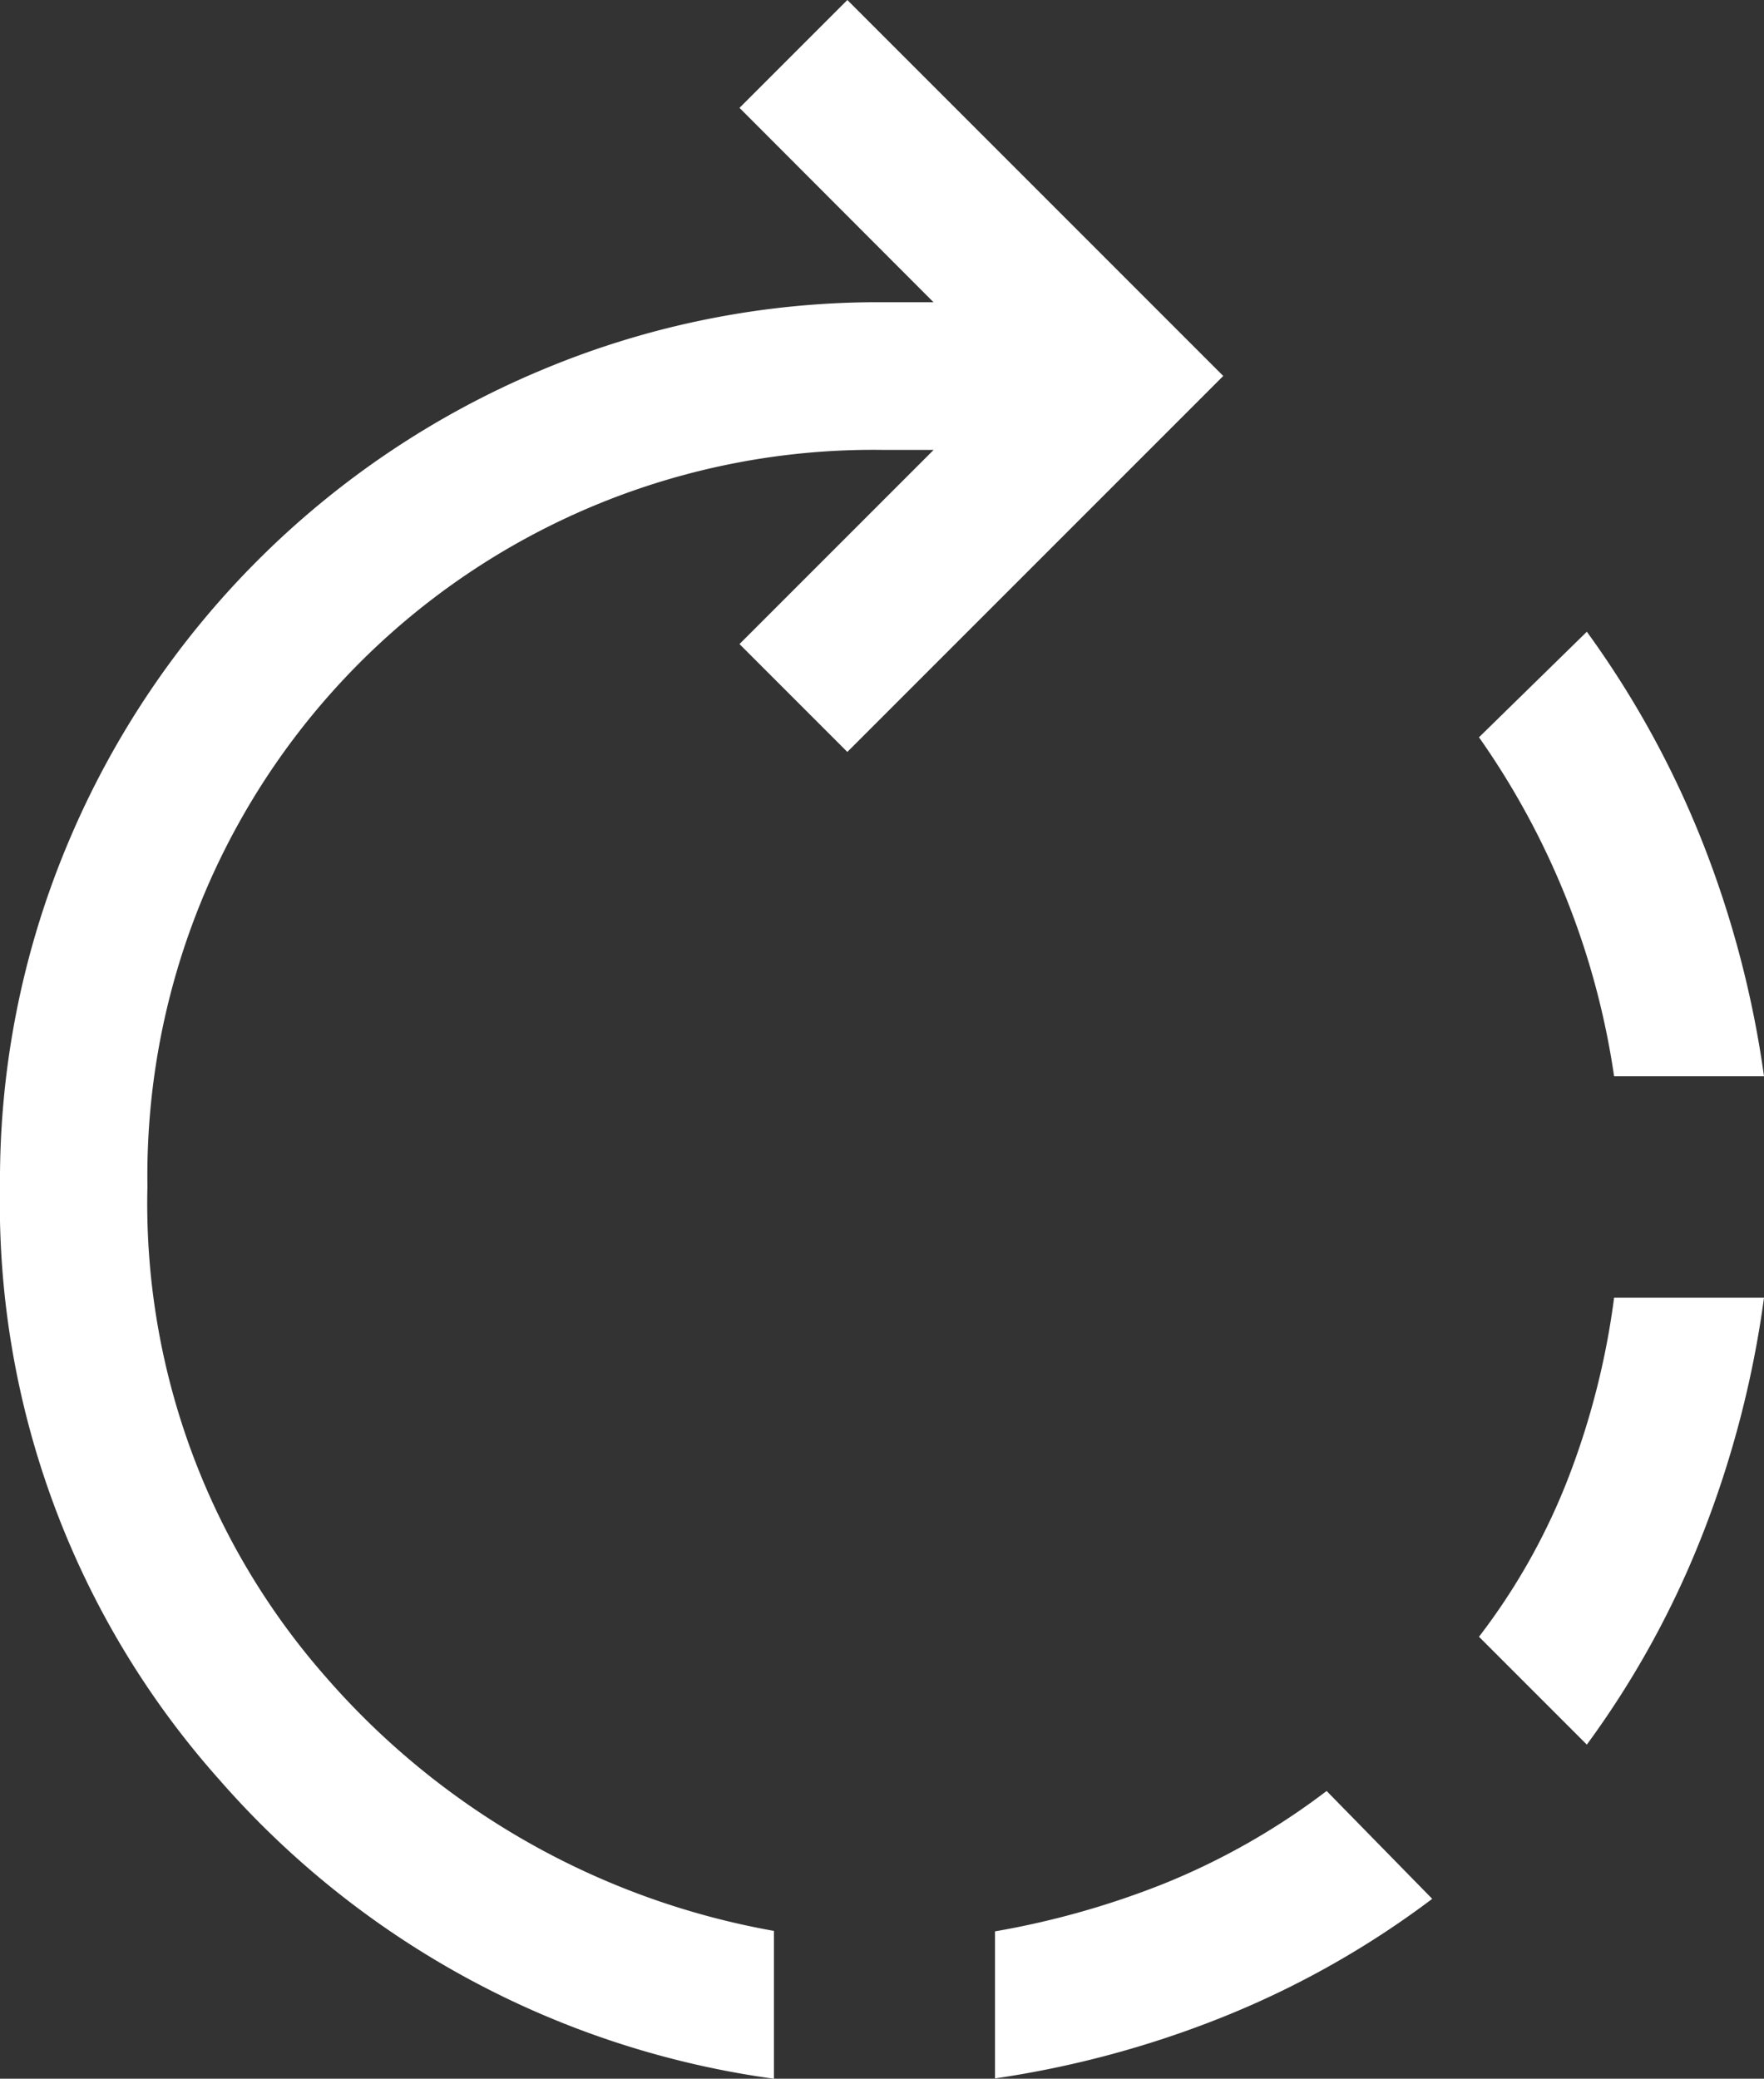 <svg xmlns="http://www.w3.org/2000/svg" width="22.9" height="26.982" viewBox="0 0 22.9 26.982">
  <rect x="0" y="0" width="22.9" height="26.982" fill="#333333" stroke="none"/>
  <path id="rotate_right_FILL1_wght400_GRAD0_opsz48" d="M19.017,28.682V26.769a10.977,10.977,0,0,0,2.2-.622,9.118,9.118,0,0,0,2.105-1.2l1.371,1.4a11.824,11.824,0,0,1-2.711,1.531,13.017,13.017,0,0,1-2.966.8Zm-2.87,0a11.657,11.657,0,0,1-7.208-3.891A11.236,11.236,0,0,1,6.1,17.1a11.279,11.279,0,0,1,.893-4.481A11.45,11.45,0,0,1,13.1,6.516a11.279,11.279,0,0,1,4.481-.893h.638L15.7,3.1l1.4-1.4,4.88,4.88L17.1,11.46l-1.4-1.4,2.52-2.52h-.638A9.423,9.423,0,0,0,8.014,17.1a9.306,9.306,0,0,0,2.312,6.363,10.037,10.037,0,0,0,5.821,3.3ZM26.7,24.345l-1.4-1.4a8.3,8.3,0,0,0,1.164-2.073,10.111,10.111,0,0,0,.59-2.328H29a13.254,13.254,0,0,1-.813,3.11A11.99,11.99,0,0,1,26.7,24.345ZM29,15.67H27.054a10.206,10.206,0,0,0-1.754-4.4L26.7,9.9a12.4,12.4,0,0,1,1.5,2.727A13.238,13.238,0,0,1,29,15.67Z" transform="translate(-6.1 -1.7)" fill="#fff"/>
</svg>
